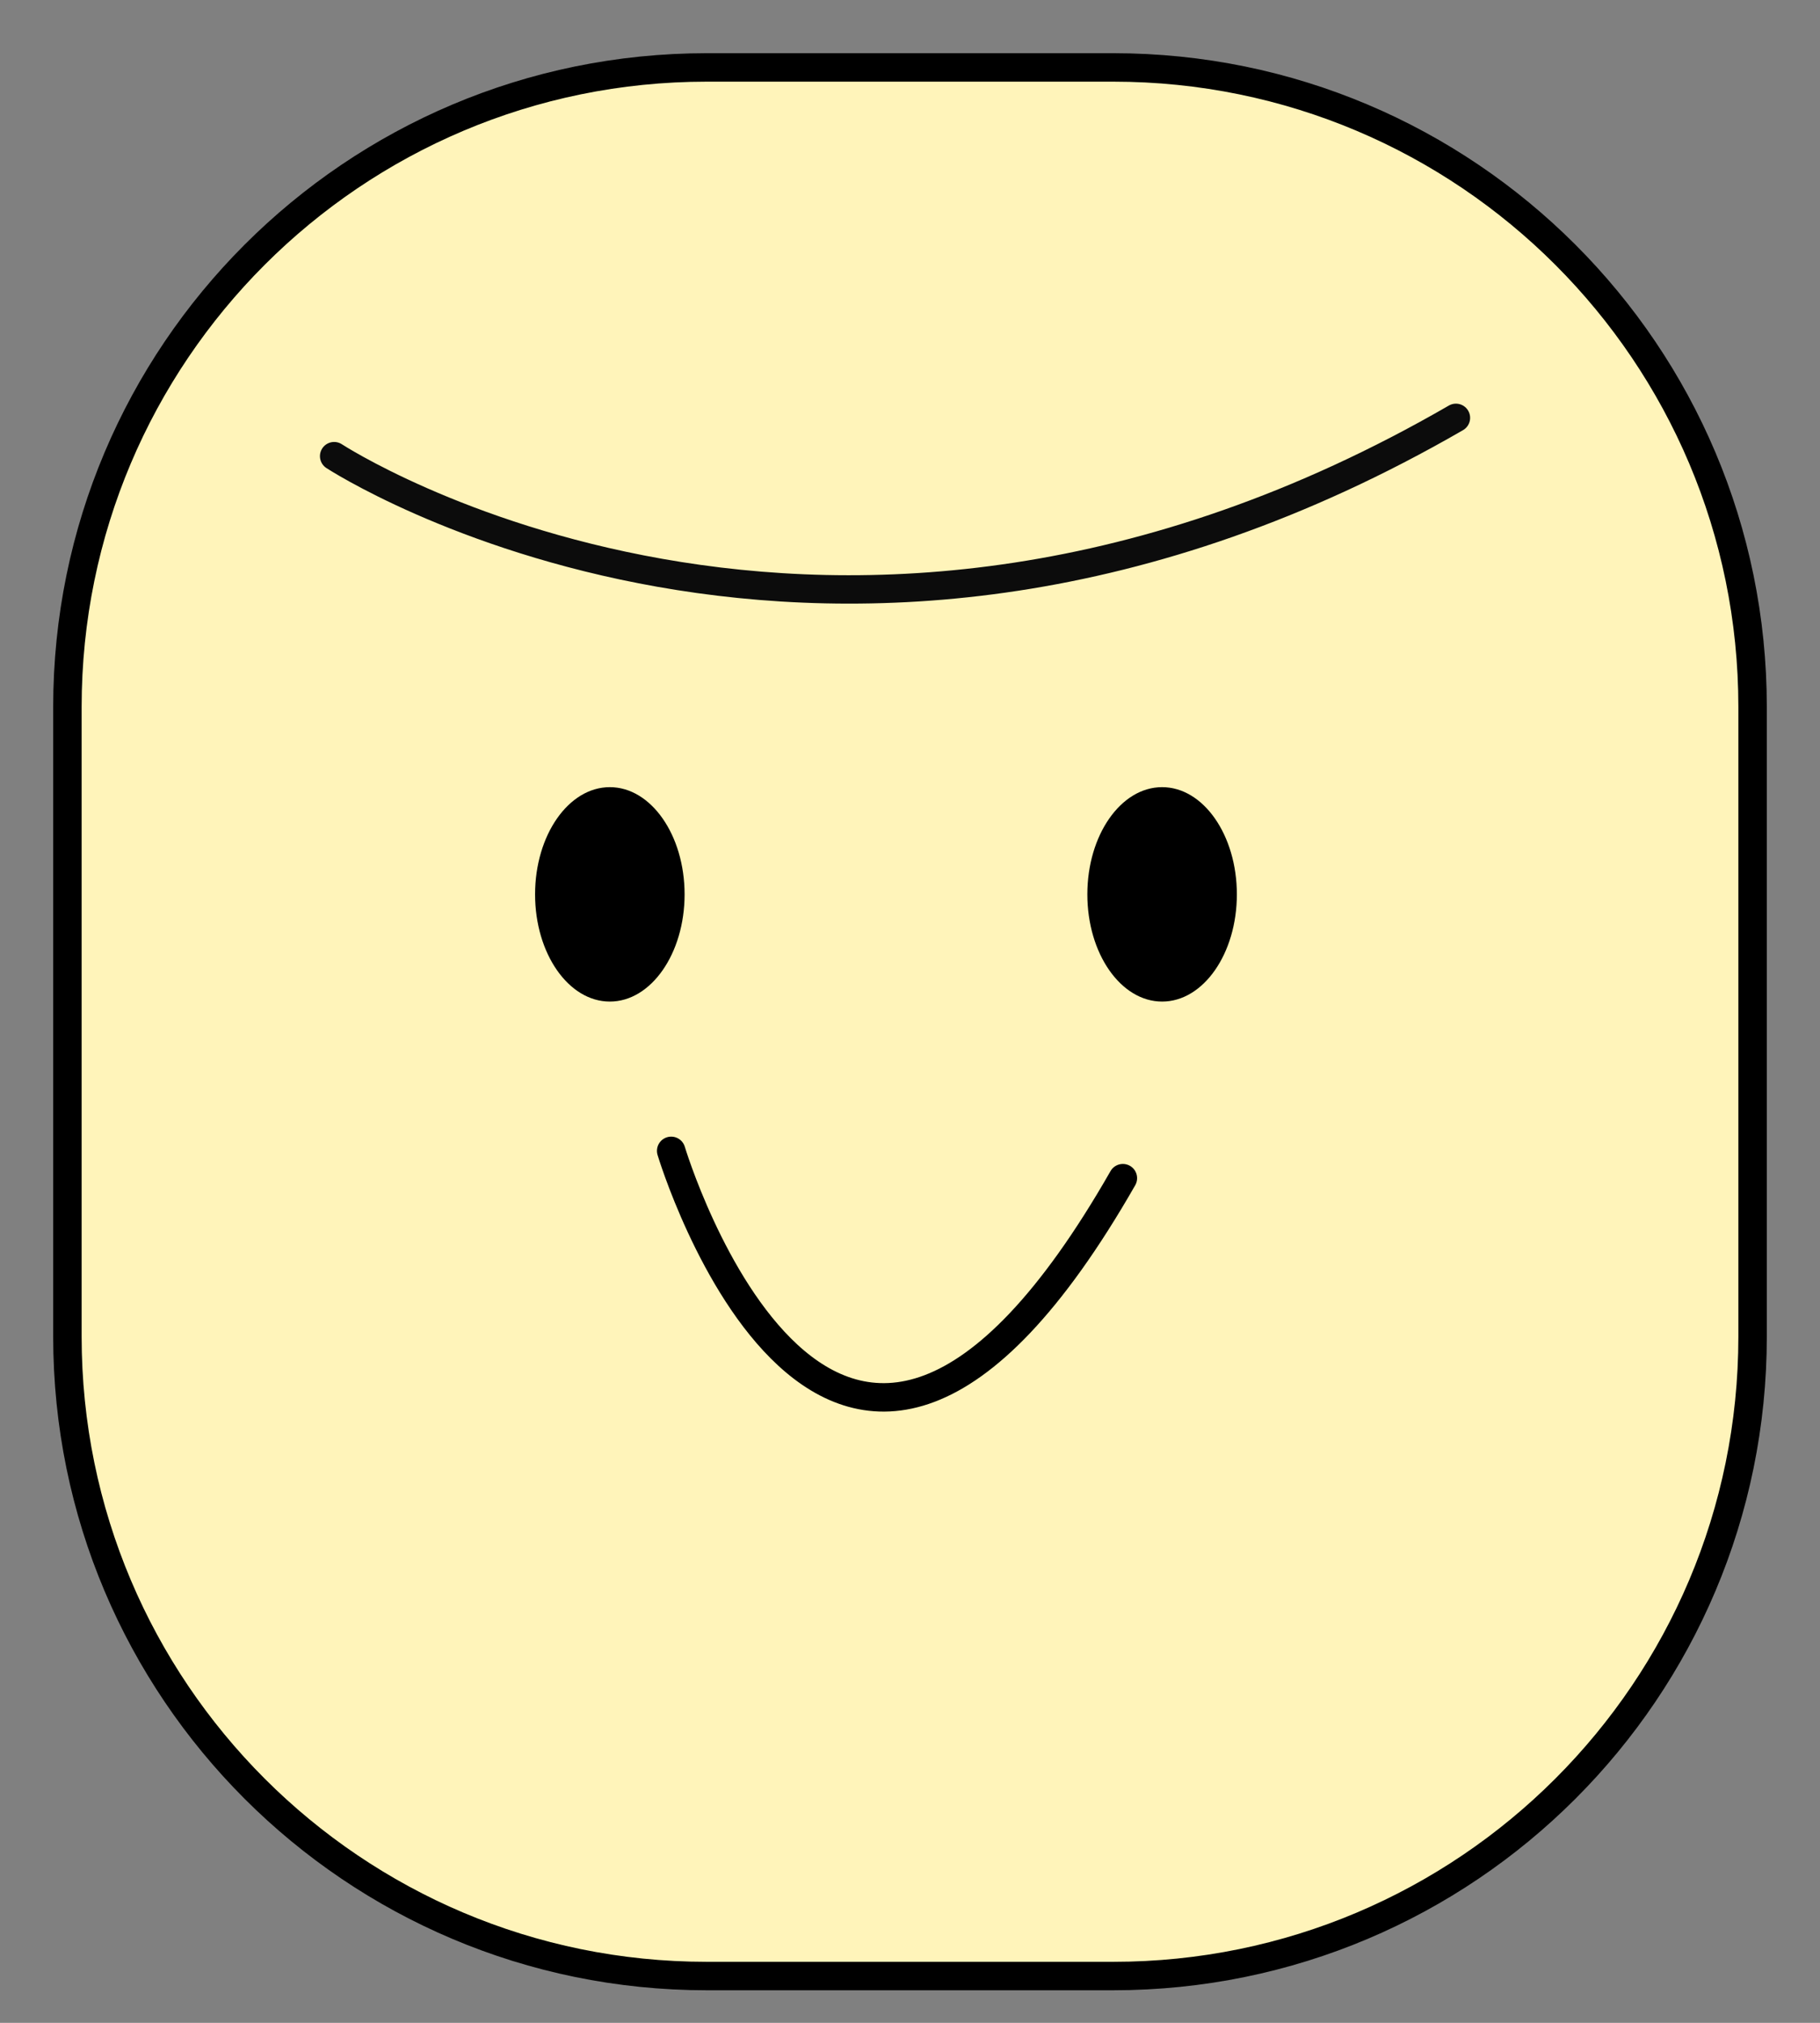 <svg width="27" height="30" viewBox="0 0 27 30" fill="none" xmlns="http://www.w3.org/2000/svg">
<rect x="0" y="0" width="27" height="30" fill="#808080" stroke="none"/>
<path d="M16.515 1H10.485C5.246 1 1 5.246 1 10.485V19.822C1 25.06 5.246 29.306 10.485 29.306H16.515C21.754 29.306 26 25.06 26 19.822V10.485C26 5.246 21.754 1 16.515 1Z" fill="#FFF4BA" stroke="black" stroke-width="0.422" stroke-miterlimit="10"/>
<path d="M9.047 14.854C9.659 14.854 10.156 14.142 10.156 13.264C10.156 12.386 9.659 11.674 9.047 11.674C8.434 11.674 7.938 12.386 7.938 13.264C7.938 14.142 8.434 14.854 9.047 14.854Z" fill="black"/>
<path d="M17.24 14.854C17.853 14.854 18.349 14.142 18.349 13.264C18.349 12.386 17.853 11.674 17.24 11.674C16.627 11.674 16.131 12.386 16.131 13.264C16.131 14.142 16.627 14.854 17.24 14.854Z" fill="black"/>
<path d="M9.957 17.068C9.957 17.068 12.344 25.017 16.658 17.473" stroke="black" stroke-width="0.422" stroke-miterlimit="10" stroke-linecap="round"/>
<path d="M4.957 6.765C4.957 6.765 12.305 11.57 21.599 6.197" stroke="#0C0C0C" stroke-width="0.421" stroke-miterlimit="10" stroke-linecap="round"/>
</svg>
